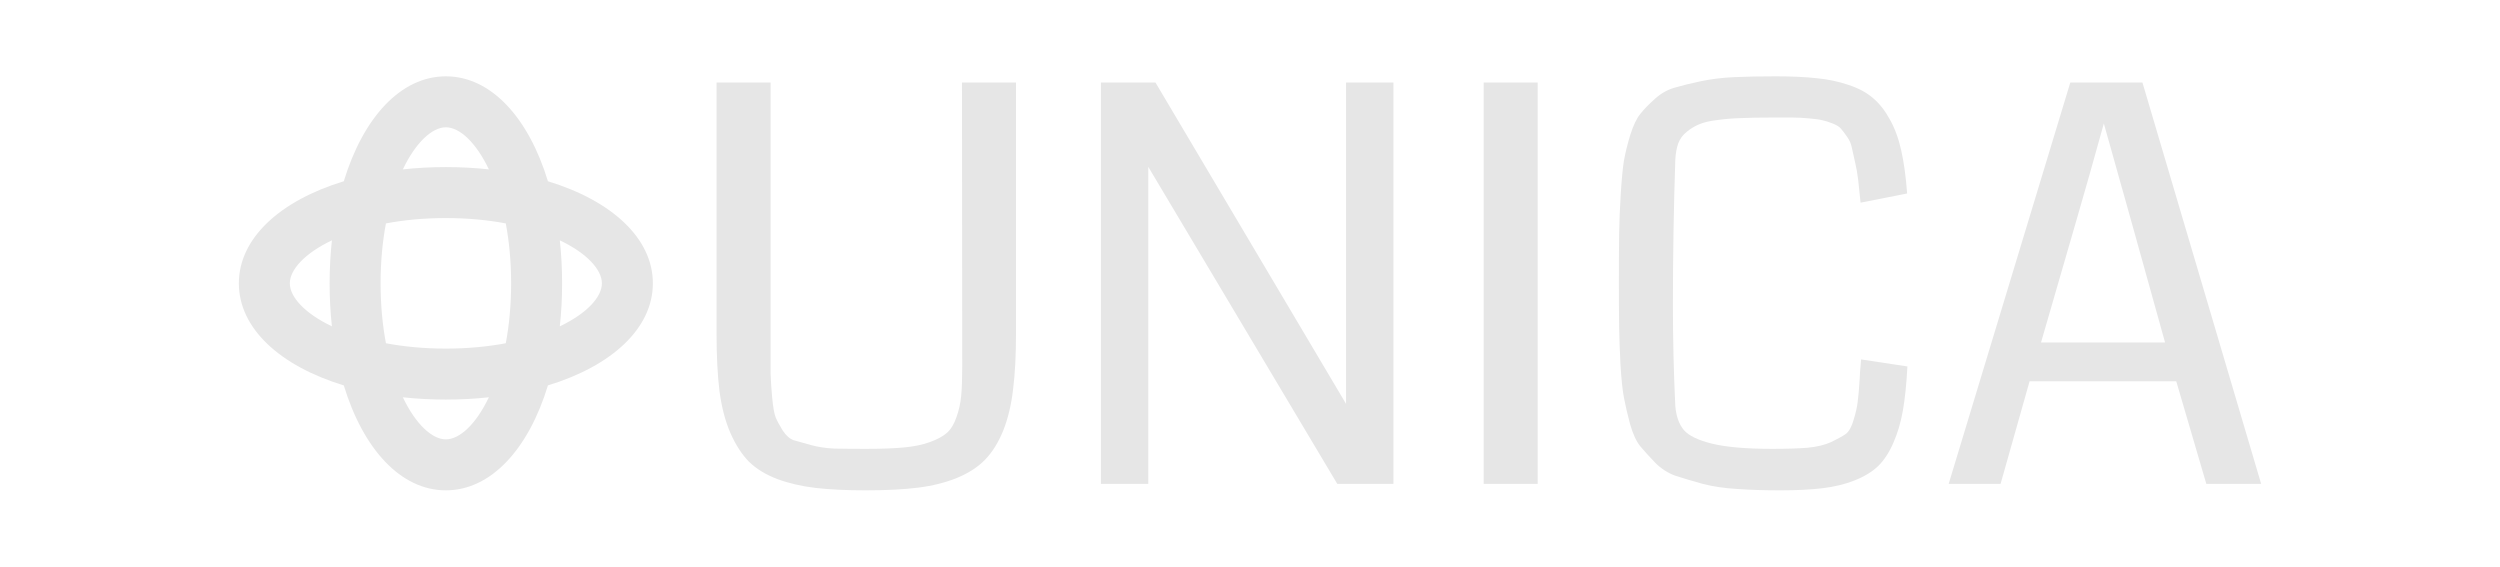 <svg width="150" height="34" viewBox="0 0 157 34" fill="none" xmlns="http://www.w3.org/2000/svg">
<path d="M15 17C15 14.165 17.594 11.806 21.59 10.59C22.806 6.594 25.165 4 28 4C30.835 4 33.194 6.594 34.41 10.59C38.406 11.806 41 14.165 41 17C41 19.834 38.406 22.194 34.41 23.41C33.194 27.406 30.835 30 28 30C25.165 30 22.807 27.406 21.59 23.41C17.594 22.194 15 19.835 15 17ZM28 7.201C27.141 7.201 26.112 8.141 25.299 9.844C26.166 9.749 27.068 9.7 28 9.7C28.932 9.7 29.834 9.749 30.701 9.844C29.889 8.141 28.859 7.201 28 7.201ZM23.901 17C23.901 18.381 24.025 19.64 24.237 20.763C25.359 20.974 26.618 21.099 28 21.099C29.381 21.099 30.64 20.974 31.763 20.763C31.974 19.64 32.099 18.381 32.099 17C32.099 15.618 31.974 14.359 31.763 13.237C30.64 13.025 29.381 12.901 28 12.901C26.618 12.901 25.359 13.025 24.237 13.237C24.025 14.359 23.901 15.618 23.901 17ZM37.799 17C37.799 16.141 36.859 15.111 35.156 14.299C35.251 15.166 35.3 16.068 35.3 17C35.3 17.931 35.251 18.834 35.156 19.701C36.859 18.889 37.799 17.859 37.799 17ZM28 26.799C28.859 26.799 29.889 25.859 30.701 24.156C29.834 24.251 28.932 24.3 28 24.3C27.069 24.3 26.166 24.251 25.299 24.156C26.111 25.859 27.141 26.799 28 26.799ZM20.844 19.701C20.749 18.834 20.7 17.932 20.7 17C20.7 16.068 20.749 15.166 20.844 14.299C19.141 15.111 18.201 16.141 18.201 17C18.201 17.859 19.141 18.888 20.844 19.701Z" fill="#E6E6E6"/>
<path d="M63.805 4.389V20.172C63.805 21.525 63.744 22.687 63.621 23.657C63.51 24.626 63.303 25.489 63.003 26.245C62.702 26.989 62.323 27.598 61.866 28.072C61.42 28.534 60.83 28.917 60.094 29.222C59.37 29.515 58.556 29.718 57.654 29.831C56.751 29.944 55.659 30 54.377 30C53.14 30 52.087 29.949 51.218 29.848C50.349 29.746 49.547 29.56 48.811 29.29C48.076 29.008 47.48 28.641 47.023 28.19C46.577 27.728 46.192 27.13 45.869 26.397C45.546 25.653 45.318 24.779 45.184 23.775C45.061 22.771 45 21.57 45 20.172V4.389H48.393V20.612C48.393 21.548 48.393 22.224 48.393 22.642C48.404 23.059 48.438 23.572 48.493 24.181C48.549 24.779 48.622 25.19 48.711 25.416C48.8 25.63 48.945 25.901 49.145 26.228C49.357 26.555 49.591 26.763 49.847 26.854C50.115 26.933 50.477 27.034 50.934 27.158C51.391 27.282 51.881 27.355 52.405 27.378C52.94 27.389 53.603 27.395 54.394 27.395C55.33 27.395 56.11 27.367 56.734 27.31C57.37 27.254 57.921 27.141 58.389 26.972C58.857 26.803 59.214 26.611 59.459 26.397C59.715 26.171 59.916 25.844 60.061 25.416C60.217 24.987 60.317 24.542 60.361 24.079C60.406 23.617 60.428 23.002 60.428 22.235L60.412 4.389H63.805Z" fill="#E6E6E6"/>
<path d="M87.507 29.594H83.981L72.112 9.684V29.594H69.137V4.389H72.564L84.532 24.57V4.389H87.507V29.594Z" fill="#E6E6E6"/>
<path d="M96.567 29.594H93.174V4.389H96.567V29.594Z" fill="#E6E6E6"/>
<path d="M116.877 21.779L119.785 22.219C119.729 23.301 119.635 24.226 119.501 24.993C119.367 25.748 119.167 26.425 118.899 27.023C118.643 27.62 118.325 28.105 117.946 28.478C117.568 28.838 117.077 29.137 116.475 29.374C115.885 29.611 115.216 29.774 114.47 29.865C113.734 29.955 112.843 30 111.795 30C110.792 30 109.895 29.972 109.104 29.915C108.313 29.87 107.588 29.763 106.931 29.594C106.285 29.414 105.716 29.244 105.226 29.087C104.747 28.917 104.318 28.641 103.939 28.258C103.571 27.874 103.259 27.53 103.003 27.226C102.758 26.921 102.546 26.459 102.368 25.839C102.2 25.207 102.072 24.654 101.983 24.181C101.894 23.707 101.822 23.019 101.766 22.117C101.721 21.215 101.693 20.425 101.682 19.749C101.671 19.072 101.666 18.136 101.666 16.941C101.666 15.678 101.671 14.663 101.682 13.896C101.693 13.129 101.727 12.294 101.783 11.392C101.838 10.49 101.905 9.791 101.983 9.295C102.072 8.799 102.206 8.257 102.384 7.671C102.574 7.073 102.785 6.633 103.019 6.351C103.253 6.058 103.56 5.742 103.939 5.404C104.318 5.066 104.73 4.835 105.176 4.71C105.633 4.575 106.184 4.44 106.831 4.304C107.477 4.169 108.168 4.085 108.903 4.051C109.65 4.017 110.514 4 111.494 4C112.508 4 113.372 4.039 114.085 4.118C114.798 4.186 115.467 4.327 116.091 4.541C116.715 4.744 117.228 5.021 117.629 5.37C118.03 5.709 118.381 6.154 118.682 6.707C118.994 7.259 119.234 7.913 119.401 8.669C119.568 9.413 119.69 10.31 119.768 11.358L116.843 11.934C116.787 11.358 116.737 10.879 116.693 10.496C116.648 10.112 116.581 9.735 116.492 9.362C116.414 8.99 116.347 8.691 116.292 8.466C116.247 8.229 116.147 8.003 115.991 7.789C115.835 7.564 115.707 7.394 115.606 7.282C115.517 7.169 115.344 7.062 115.088 6.96C114.832 6.859 114.614 6.791 114.436 6.757C114.269 6.712 113.985 6.673 113.584 6.639C113.194 6.605 112.854 6.588 112.564 6.588C112.274 6.588 111.851 6.588 111.294 6.588C110.514 6.588 109.873 6.599 109.371 6.622C108.881 6.633 108.385 6.673 107.884 6.74C107.393 6.797 107.003 6.887 106.714 7.011C106.435 7.124 106.173 7.282 105.928 7.485C105.683 7.676 105.505 7.919 105.393 8.212C105.293 8.494 105.231 8.838 105.209 9.244C105.109 12.221 105.059 15.261 105.059 18.362C105.059 20.527 105.109 22.642 105.209 24.705C105.265 25.348 105.443 25.85 105.744 26.211C106.056 26.572 106.652 26.859 107.533 27.073C108.424 27.288 109.683 27.395 111.31 27.395C112.18 27.395 112.909 27.372 113.5 27.327C114.091 27.271 114.587 27.152 114.988 26.972C115.389 26.78 115.695 26.611 115.907 26.465C116.119 26.307 116.286 26.008 116.409 25.568C116.542 25.128 116.626 24.762 116.659 24.468C116.704 24.164 116.748 23.651 116.793 22.929C116.804 22.771 116.81 22.647 116.81 22.557C116.821 22.467 116.832 22.348 116.843 22.202C116.854 22.044 116.865 21.903 116.877 21.779Z" fill="#E6E6E6"/>
<path d="M142 29.594H138.557L136.668 23.149H127.458L125.636 29.594H122.376L130.015 4.389H134.545L142 29.594ZM135.966 20.713L133.86 13.152L132.121 6.96C131.475 9.295 130.906 11.302 130.416 12.982L128.176 20.713H135.966Z" fill="#E6E6E6"/>
</svg>
